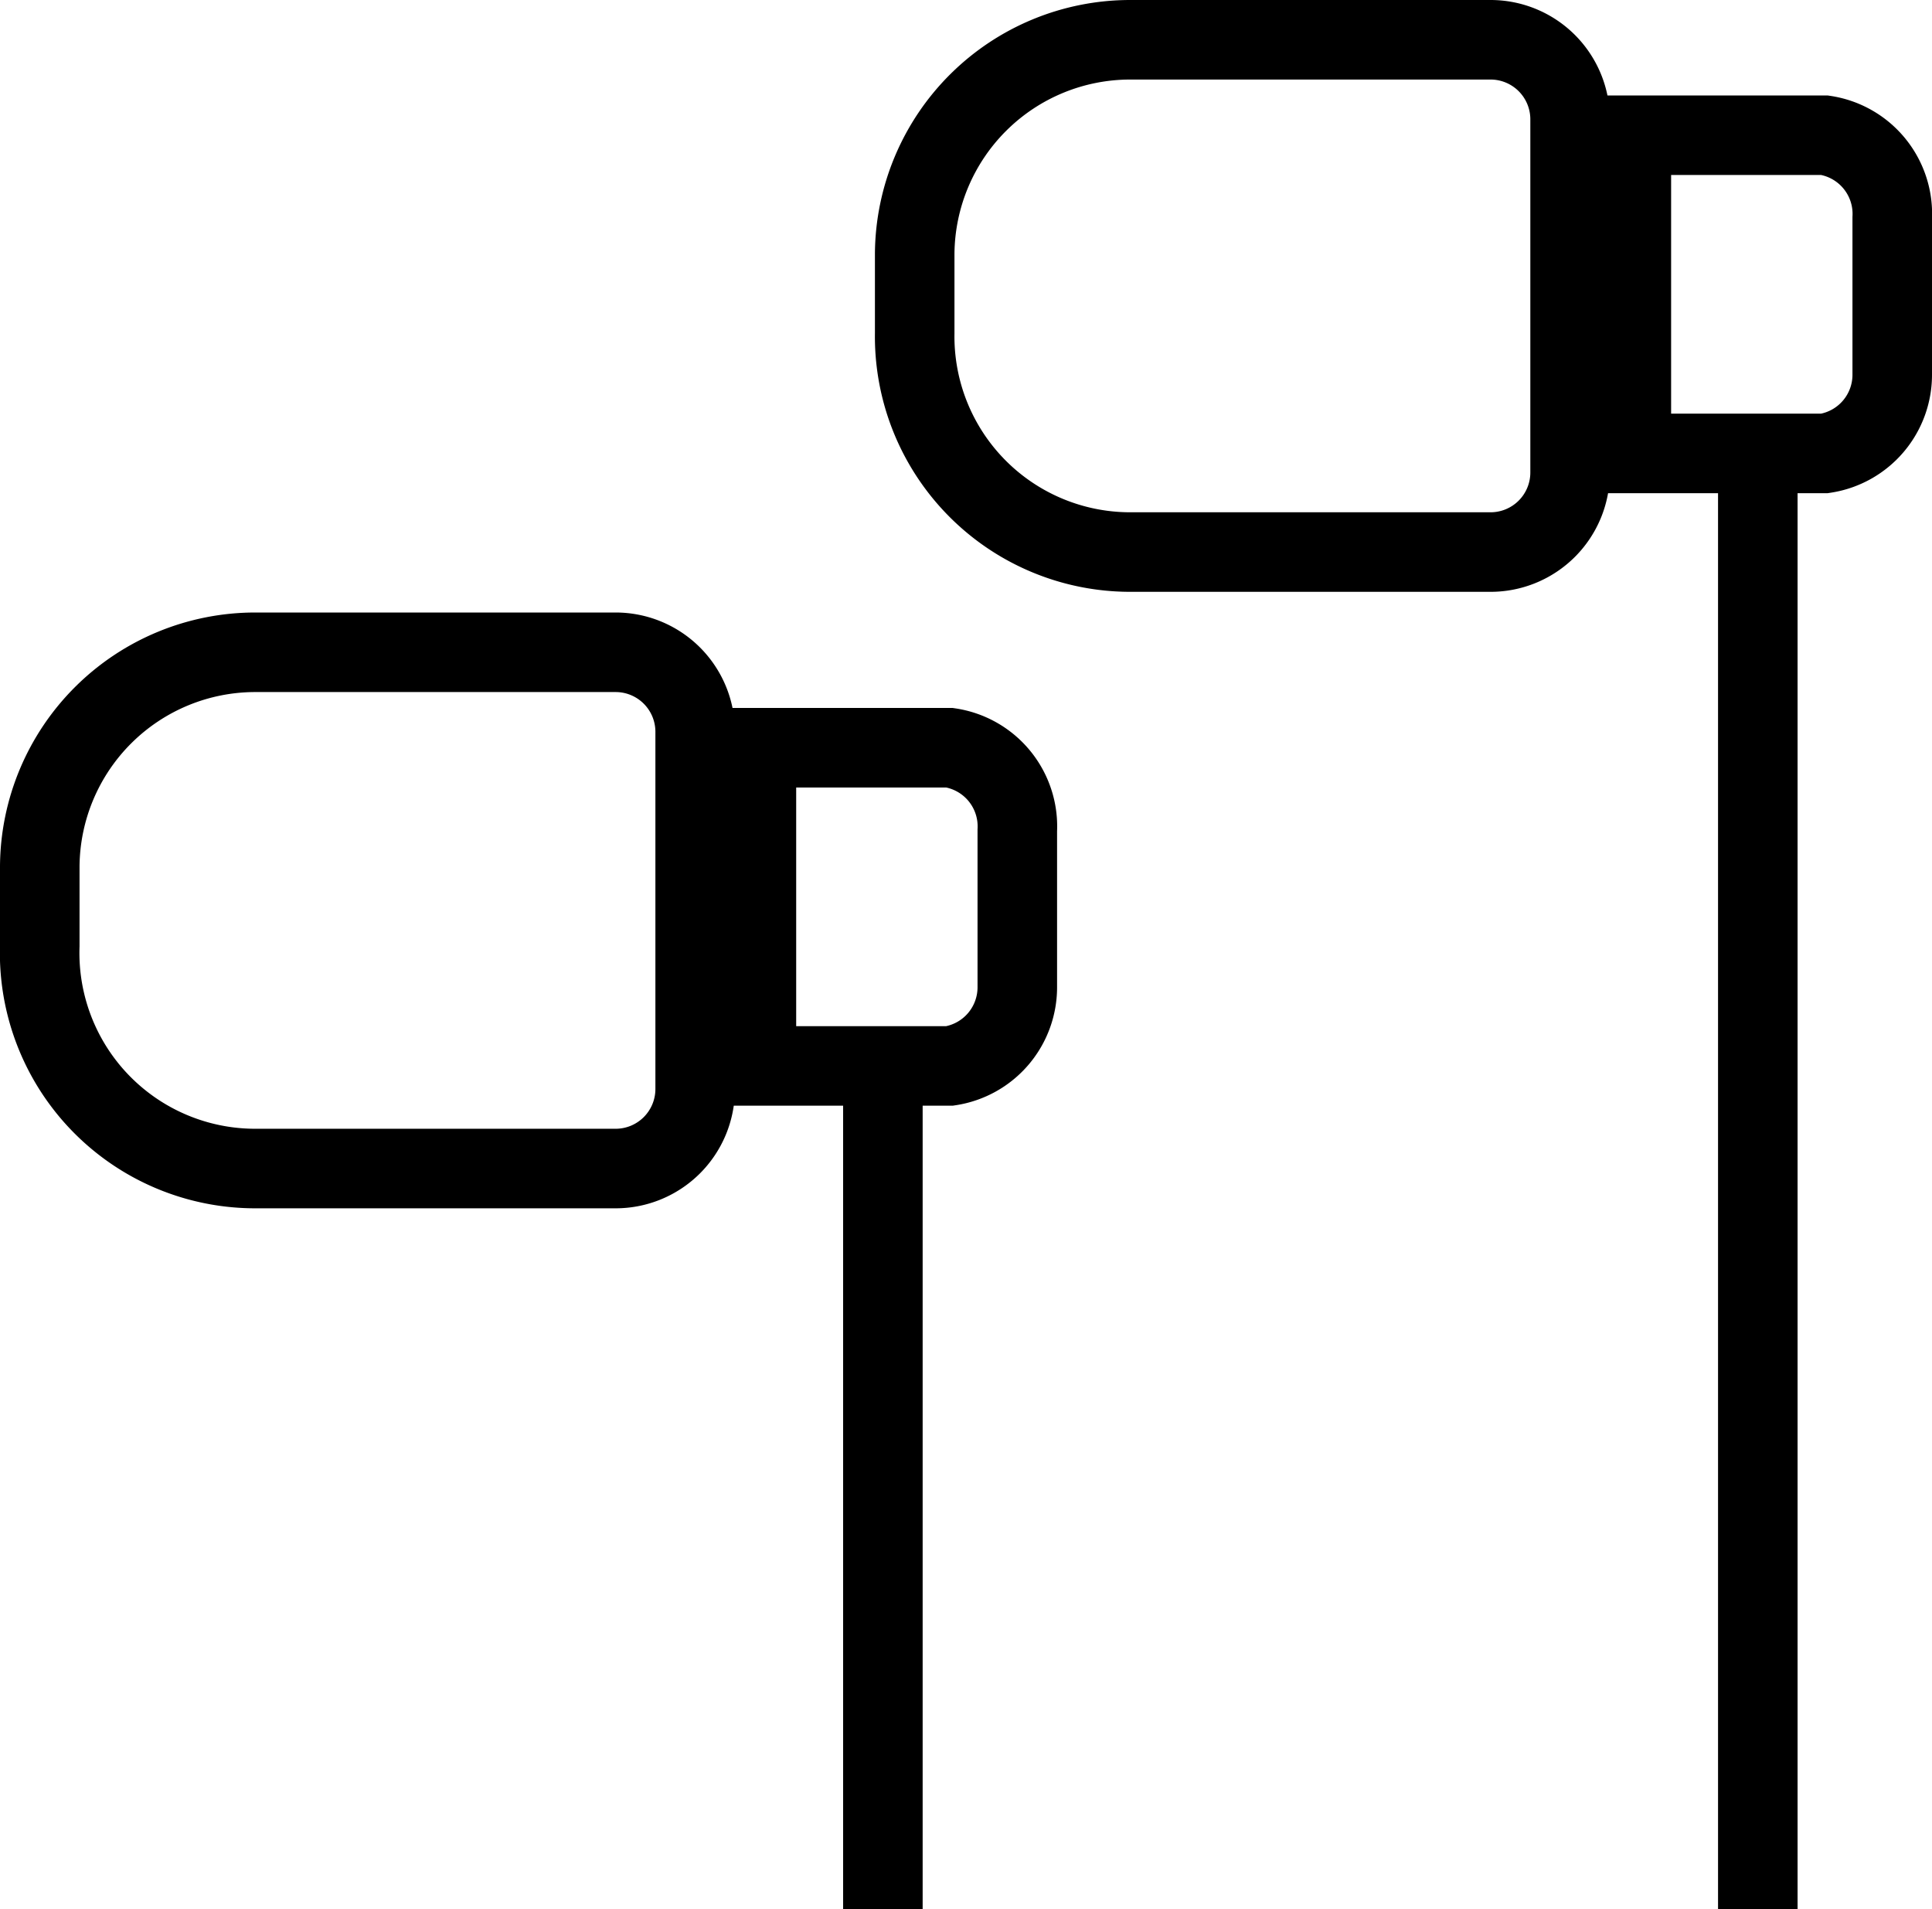 <svg id="a8f0e10b-77c4-476a-b9b3-27f75dd6dc1e" data-name="Layer 1" xmlns="http://www.w3.org/2000/svg" viewBox="0 0 24.29 24"><line x1="11.1" y1="13.8" x2="11.1" y2="24" fill="none" stroke="#000" stroke-miterlimit="10"/><path d="M3.21,8.2H7.74a1,1,0,0,1,1,1v4.49a1,1,0,0,1-1,1H3.21A2.71,2.71,0,0,1,.5,11.89v-1A2.71,2.71,0,0,1,3.21,8.2Z" fill="none" stroke="#000" stroke-miterlimit="10"/><path d="M11.84,9.4H9.41v4h2.43a1,1,0,0,0,.85-1V10.44A1,1,0,0,0,11.84,9.4Z" transform="translate(0.1 0)" fill="none" stroke="#000" stroke-miterlimit="10"/><line x1="22.1" y1="6" x2="22.1" y2="24" fill="none" stroke="#000" stroke-miterlimit="10"/><path d="M14.21.5h4.53a1,1,0,0,1,1,1V5.94a1,1,0,0,1-1,1H14.21A2.71,2.71,0,0,1,11.5,4.19v-1A2.71,2.71,0,0,1,14.21.5Z" fill="none" stroke="#000" stroke-miterlimit="10"/><path d="M22.84,1.7H20.41v4h2.43a1,1,0,0,0,.85-1V2.74A1,1,0,0,0,22.84,1.7Z" transform="translate(0.1 0)" fill="none" stroke="#000" stroke-miterlimit="10"/></svg>